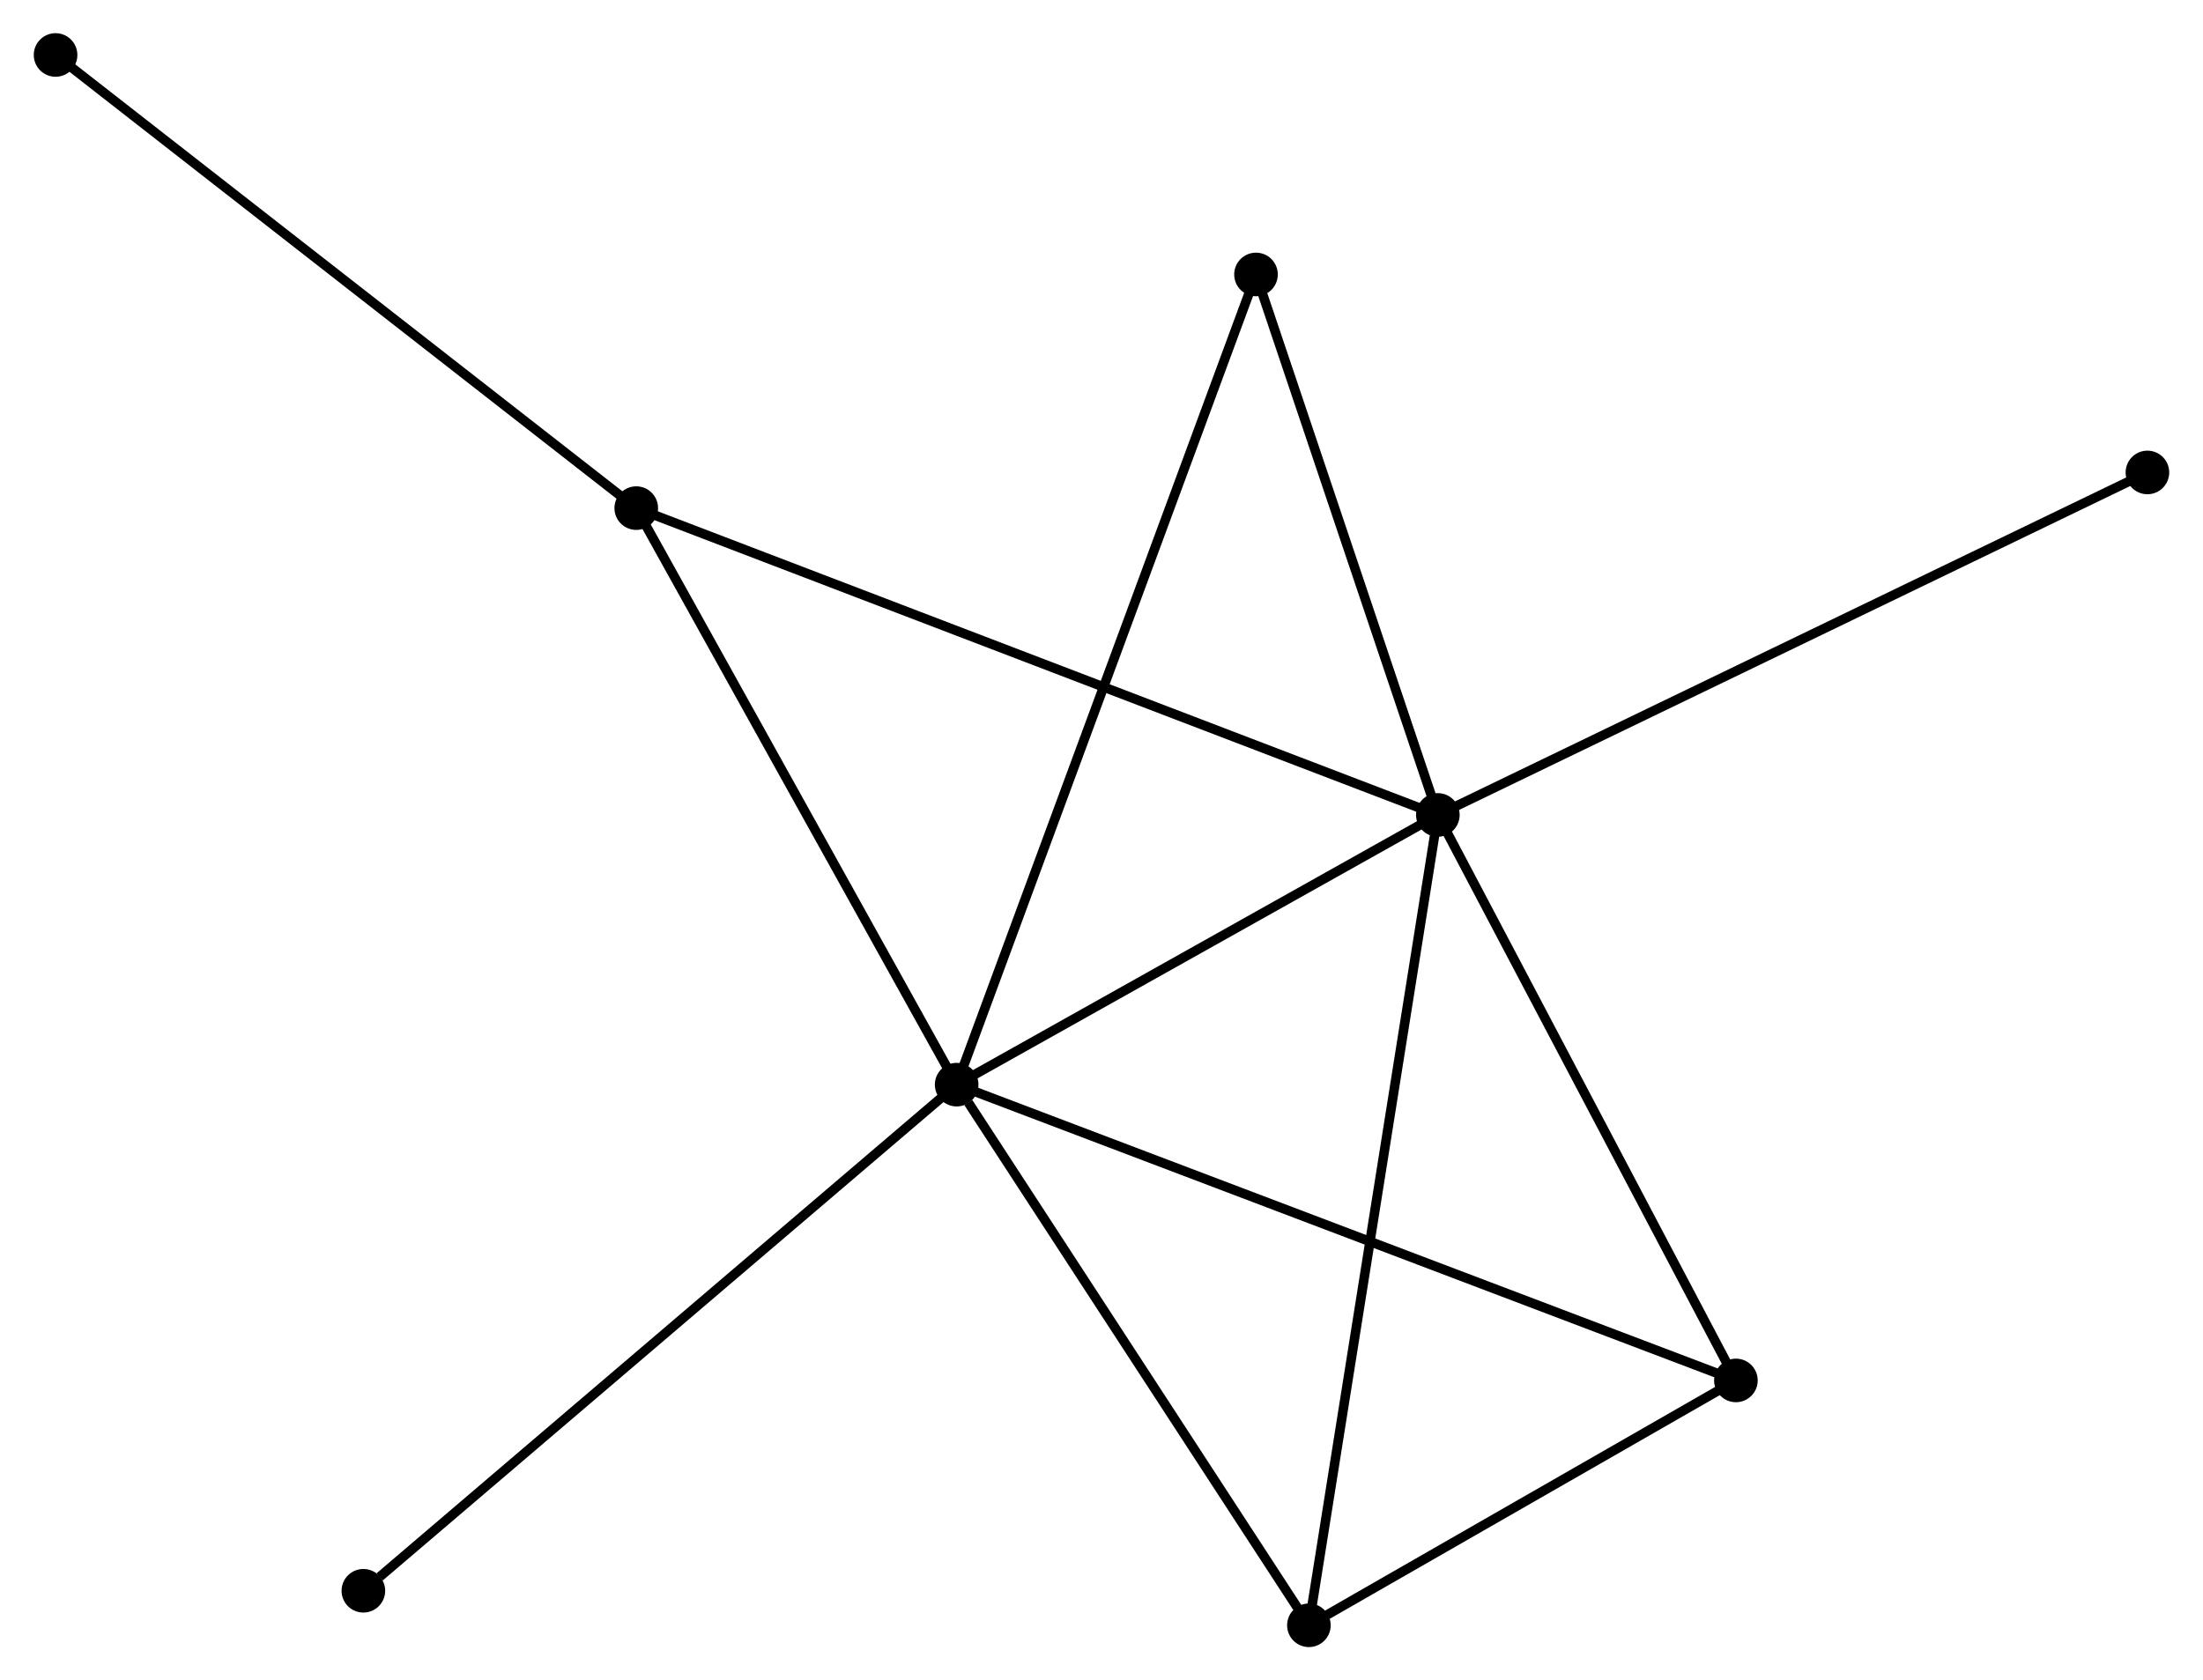 <?xml version="1.0" encoding="UTF-8" standalone="no"?>
<!DOCTYPE svg PUBLIC "-//W3C//DTD SVG 1.1//EN"
 "http://www.w3.org/Graphics/SVG/1.1/DTD/svg11.dtd">
<!-- Generated by graphviz version 2.36.0 (20140111.2315)
 -->
<!-- Title: %3 Pages: 1 -->
<svg width="232pt" height="177pt"
 viewBox="0.00 0.00 232.27 177.30" xmlns="http://www.w3.org/2000/svg" xmlns:xlink="http://www.w3.org/1999/xlink">
<g id="graph0" class="graph" transform="scale(1 1) rotate(0) translate(4 173.297)">
<title>%3</title>
<!-- 0 -->
<g id="node1" class="node"><title>0</title>
<ellipse fill="black" stroke="black" cx="96.856" cy="-58.847" rx="1.8" ry="1.8"/>
</g>
<!-- 1 -->
<g id="node2" class="node"><title>1</title>
<ellipse fill="black" stroke="black" cx="147.616" cy="-87.307" rx="1.8" ry="1.8"/>
</g>
<!-- 0&#45;&#45;1 -->
<g id="edge1" class="edge"><title>0&#45;&#45;1</title>
<path fill="none" stroke="black" d="M98.545,-59.794C106.252,-64.115 138.042,-81.939 145.869,-86.327"/>
</g>
<!-- 2 -->
<g id="node3" class="node"><title>2</title>
<ellipse fill="black" stroke="black" cx="134.014" cy="-1.8" rx="1.8" ry="1.8"/>
</g>
<!-- 0&#45;&#45;2 -->
<g id="edge2" class="edge"><title>0&#45;&#45;2</title>
<path fill="none" stroke="black" d="M98.092,-56.949C103.835,-48.133 127.842,-11.276 133.025,-3.319"/>
</g>
<!-- 3 -->
<g id="node4" class="node"><title>3</title>
<ellipse fill="black" stroke="black" cx="63.056" cy="-119.682" rx="1.8" ry="1.8"/>
</g>
<!-- 0&#45;&#45;3 -->
<g id="edge3" class="edge"><title>0&#45;&#45;3</title>
<path fill="none" stroke="black" d="M95.881,-60.602C90.945,-69.485 68.764,-109.408 63.971,-118.035"/>
</g>
<!-- 4 -->
<g id="node5" class="node"><title>4</title>
<ellipse fill="black" stroke="black" cx="179.058" cy="-27.638" rx="1.8" ry="1.8"/>
</g>
<!-- 0&#45;&#45;4 -->
<g id="edge4" class="edge"><title>0&#45;&#45;4</title>
<path fill="none" stroke="black" d="M98.573,-58.195C109.271,-54.133 166.68,-32.337 177.35,-28.286"/>
</g>
<!-- 5 -->
<g id="node6" class="node"><title>5</title>
<ellipse fill="black" stroke="black" cx="128.433" cy="-144.337" rx="1.8" ry="1.8"/>
</g>
<!-- 0&#45;&#45;5 -->
<g id="edge5" class="edge"><title>0&#45;&#45;5</title>
<path fill="none" stroke="black" d="M97.516,-60.632C101.625,-71.758 123.678,-131.464 127.777,-142.561"/>
</g>
<!-- 7 -->
<g id="node7" class="node"><title>7</title>
<ellipse fill="black" stroke="black" cx="34.27" cy="-5.443" rx="1.8" ry="1.8"/>
</g>
<!-- 0&#45;&#45;7 -->
<g id="edge6" class="edge"><title>0&#45;&#45;7</title>
<path fill="none" stroke="black" d="M95.309,-57.527C86.725,-50.202 45.015,-14.611 35.993,-6.913"/>
</g>
<!-- 1&#45;&#45;2 -->
<g id="edge7" class="edge"><title>1&#45;&#45;2</title>
<path fill="none" stroke="black" d="M147.332,-85.521C145.577,-74.489 136.226,-15.701 134.344,-3.874"/>
</g>
<!-- 1&#45;&#45;3 -->
<g id="edge8" class="edge"><title>1&#45;&#45;3</title>
<path fill="none" stroke="black" d="M145.85,-87.983C134.845,-92.197 75.789,-114.807 64.813,-119.009"/>
</g>
<!-- 1&#45;&#45;4 -->
<g id="edge9" class="edge"><title>1&#45;&#45;4</title>
<path fill="none" stroke="black" d="M148.523,-85.586C153.115,-76.872 173.748,-37.715 178.207,-29.253"/>
</g>
<!-- 1&#45;&#45;5 -->
<g id="edge10" class="edge"><title>1&#45;&#45;5</title>
<path fill="none" stroke="black" d="M146.978,-89.204C144.066,-97.863 132.052,-133.58 129.094,-142.374"/>
</g>
<!-- 8 -->
<g id="node8" class="node"><title>8</title>
<ellipse fill="black" stroke="black" cx="222.468" cy="-123.445" rx="1.8" ry="1.8"/>
</g>
<!-- 1&#45;&#45;8 -->
<g id="edge11" class="edge"><title>1&#45;&#45;8</title>
<path fill="none" stroke="black" d="M149.467,-88.2C159.822,-93.2 210.496,-117.665 220.682,-122.583"/>
</g>
<!-- 2&#45;&#45;4 -->
<g id="edge12" class="edge"><title>2&#45;&#45;4</title>
<path fill="none" stroke="black" d="M135.95,-2.91C143.359,-7.16 169.87,-22.367 177.18,-26.56"/>
</g>
<!-- 6 -->
<g id="node9" class="node"><title>6</title>
<ellipse fill="black" stroke="black" cx="1.8" cy="-167.497" rx="1.8" ry="1.8"/>
</g>
<!-- 3&#45;&#45;6 -->
<g id="edge13" class="edge"><title>3&#45;&#45;6</title>
<path fill="none" stroke="black" d="M61.542,-120.864C53.141,-127.421 12.316,-159.288 3.486,-166.181"/>
</g>
</g>
</svg>

